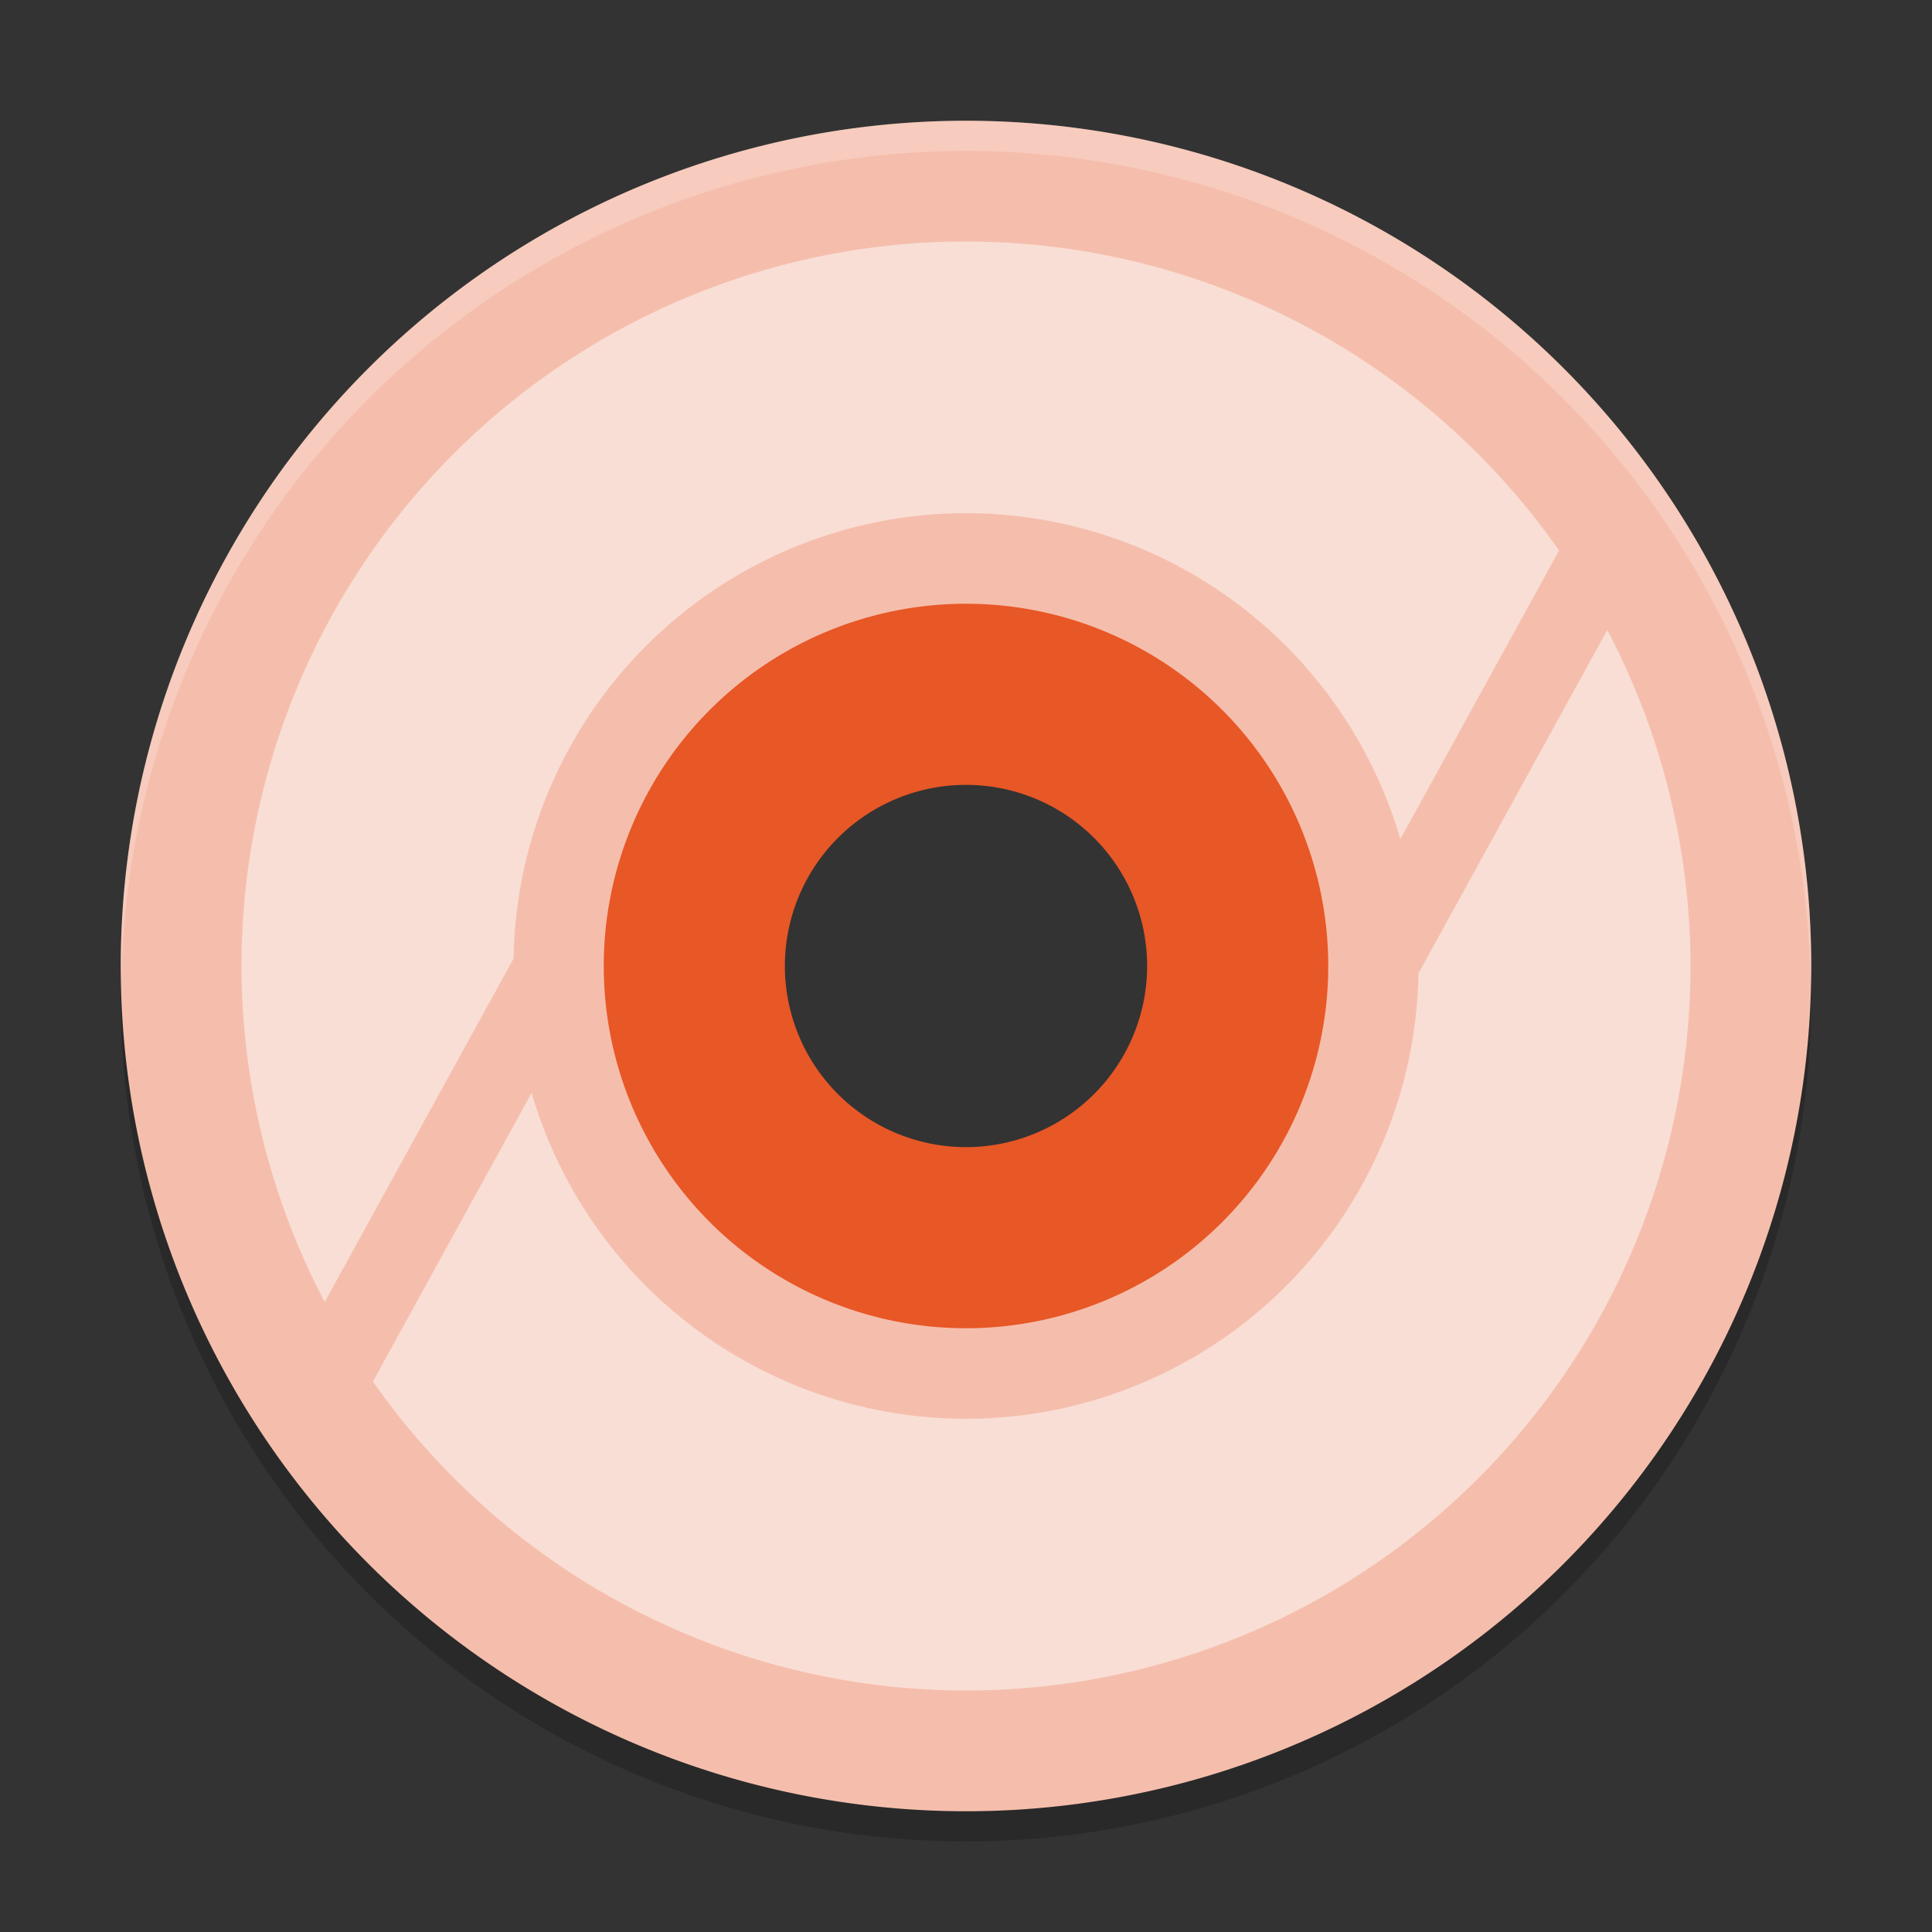 <svg width="64" height="64" version="1" xmlns="http://www.w3.org/2000/svg">
 <rect width="100%" height="100%" fill="#333333" stroke="none"/>
 <path d="m32 5a28 28 0 0 0-28 28 28 28 0 0 0 28 28 28 28 0 0 0 28-28 28 28 0 0 0-28-28zm0 16a12 12 0 0 1 12 12 12 12 0 0 1-12 12 12 12 0 0 1-12-12 12 12 0 0 1 12-12z" style="opacity:.2"/>
 <path d="m32 17a15 15 0 0 0-15 15 15 15 0 0 0 15 15 15 15 0 0 0 15-15 15 15 0 0 0-15-15zm0 9a6 6 0 0 1 6 6 6 6 0 0 1-6 6 6 6 0 0 1-6-6 6 6 0 0 1 6-6z" style="fill:#e85726"/>
 <path d="m32 4a28 28 0 0 0-28 28 28 28 0 0 0 28 28 28 28 0 0 0 28-28 28 28 0 0 0-28-28zm0 16a12 12 0 0 1 12 12 12 12 0 0 1-12 12 12 12 0 0 1-12-12 12 12 0 0 1 12-12z" style="fill:#f5beac"/>
 <path d="M 32,4 A 28,28 0 0 0 4,32 28,28 0 0 0 4.021,32.414 28,28 0 0 1 32,5 28,28 0 0 1 59.979,32.586 28,28 0 0 0 60,32 28,28 0 0 0 32,4 Z" style="fill:#ffffff;opacity:.2"/>
 <path d="M 32 8 A 24 24 0 0 0 8 32 A 24 24 0 0 0 10.756 43.131 L 17.012 31.754 A 15 15 0 0 1 32 17 A 15 15 0 0 1 46.389 27.797 L 51.646 18.236 A 24 24 0 0 0 32 8 z M 53.244 20.869 L 46.988 32.246 A 15 15 0 0 1 32 47 A 15 15 0 0 1 17.611 36.203 L 12.354 45.764 A 24 24 0 0 0 32 56 A 24 24 0 0 0 56 32 A 24 24 0 0 0 53.244 20.869 z " style="fill:#f9ded5"/>
</svg>
